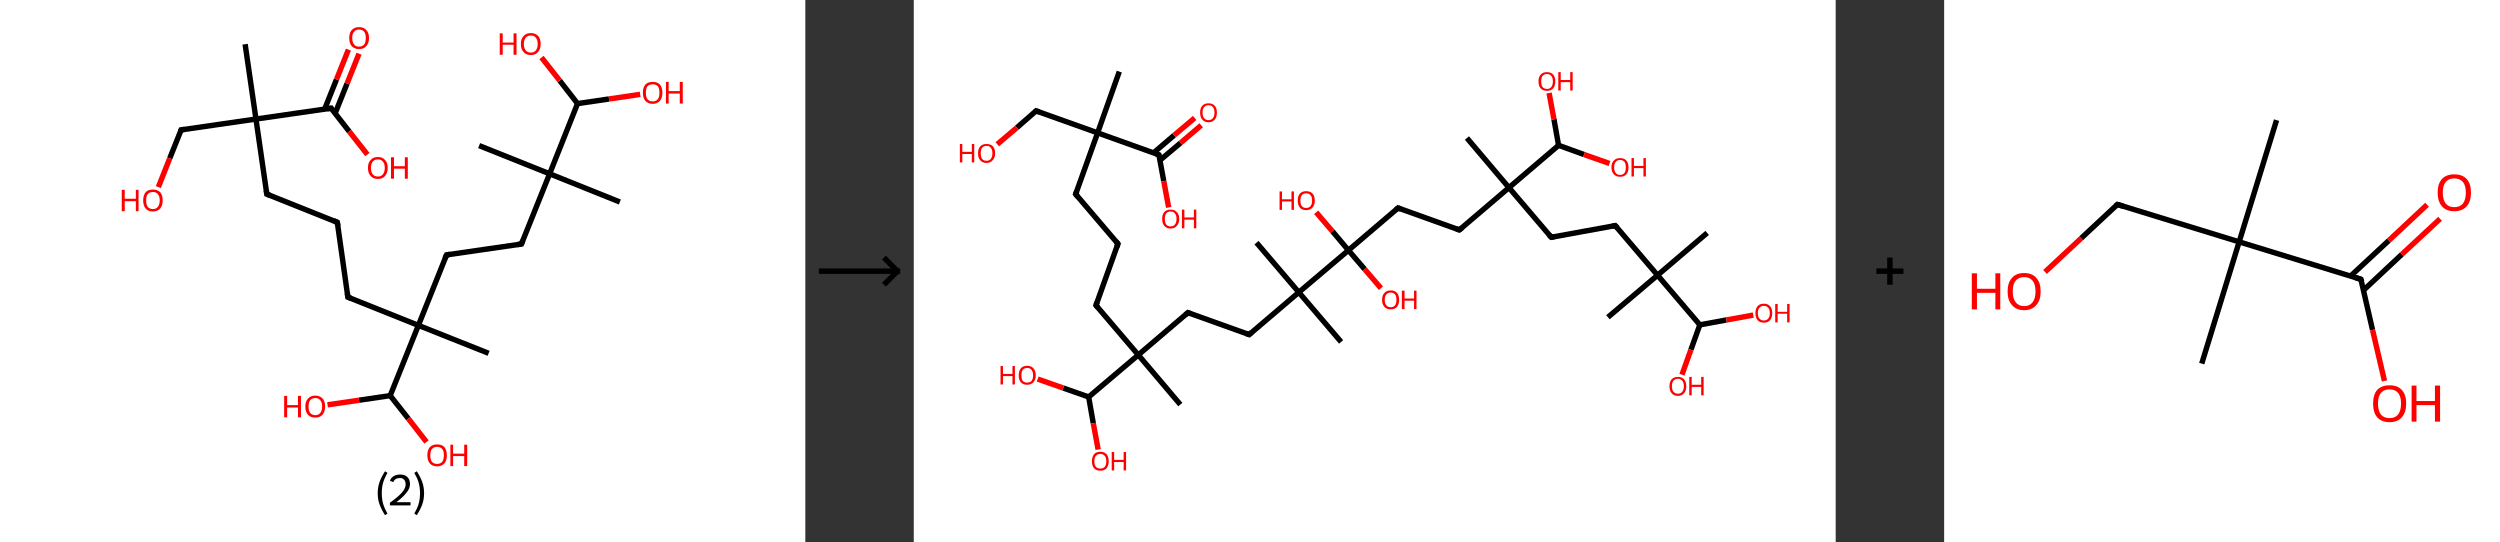 <?xml version='1.0' encoding='ASCII' standalone='yes'?>
<svg xmlns="http://www.w3.org/2000/svg" xmlns:xlink="http://www.w3.org/1999/xlink" version="1.1" width="922.0px" viewBox="0 0 922.0 200.0" height="200.0px">
  <rect x="0" y="0" width="922.0" height="200.0" fill="#333333" stroke="none"/>
  <g>
    <g transform="translate(0, 0) scale(1 1) "><!-- END OF HEADER -->
<rect style="opacity:1.0;fill:#FFFFFF;stroke:none" width="297.0" height="200.0" x="0.0" y="0.0"> </rect>
<path class="bond-0 atom-0 atom-1" d="M 90.4,16.3 L 94.4,43.9" style="fill:none;fill-rule:evenodd;stroke:#000000;stroke-width:2.0px;stroke-linecap:butt;stroke-linejoin:miter;stroke-opacity:1"/>
<path class="bond-1 atom-1 atom-2" d="M 94.4,43.9 L 66.8,47.9" style="fill:none;fill-rule:evenodd;stroke:#000000;stroke-width:2.0px;stroke-linecap:butt;stroke-linejoin:miter;stroke-opacity:1"/>
<path class="bond-2 atom-2 atom-3" d="M 66.8,47.9 L 62.6,58.4" style="fill:none;fill-rule:evenodd;stroke:#000000;stroke-width:2.0px;stroke-linecap:butt;stroke-linejoin:miter;stroke-opacity:1"/>
<path class="bond-2 atom-2 atom-3" d="M 62.6,58.4 L 58.4,69.0" style="fill:none;fill-rule:evenodd;stroke:#FF0000;stroke-width:2.0px;stroke-linecap:butt;stroke-linejoin:miter;stroke-opacity:1"/>
<path class="bond-3 atom-1 atom-4" d="M 94.4,43.9 L 98.4,71.6" style="fill:none;fill-rule:evenodd;stroke:#000000;stroke-width:2.0px;stroke-linecap:butt;stroke-linejoin:miter;stroke-opacity:1"/>
<path class="bond-4 atom-4 atom-5" d="M 98.4,71.6 L 124.4,82.0" style="fill:none;fill-rule:evenodd;stroke:#000000;stroke-width:2.0px;stroke-linecap:butt;stroke-linejoin:miter;stroke-opacity:1"/>
<path class="bond-5 atom-5 atom-6" d="M 124.4,82.0 L 128.3,109.6" style="fill:none;fill-rule:evenodd;stroke:#000000;stroke-width:2.0px;stroke-linecap:butt;stroke-linejoin:miter;stroke-opacity:1"/>
<path class="bond-6 atom-6 atom-7" d="M 128.3,109.6 L 154.3,120.0" style="fill:none;fill-rule:evenodd;stroke:#000000;stroke-width:2.0px;stroke-linecap:butt;stroke-linejoin:miter;stroke-opacity:1"/>
<path class="bond-7 atom-7 atom-8" d="M 154.3,120.0 L 180.2,130.3" style="fill:none;fill-rule:evenodd;stroke:#000000;stroke-width:2.0px;stroke-linecap:butt;stroke-linejoin:miter;stroke-opacity:1"/>
<path class="bond-8 atom-7 atom-9" d="M 154.3,120.0 L 164.7,94.0" style="fill:none;fill-rule:evenodd;stroke:#000000;stroke-width:2.0px;stroke-linecap:butt;stroke-linejoin:miter;stroke-opacity:1"/>
<path class="bond-9 atom-9 atom-10" d="M 164.7,94.0 L 192.3,90.0" style="fill:none;fill-rule:evenodd;stroke:#000000;stroke-width:2.0px;stroke-linecap:butt;stroke-linejoin:miter;stroke-opacity:1"/>
<path class="bond-10 atom-10 atom-11" d="M 192.3,90.0 L 202.7,64.1" style="fill:none;fill-rule:evenodd;stroke:#000000;stroke-width:2.0px;stroke-linecap:butt;stroke-linejoin:miter;stroke-opacity:1"/>
<path class="bond-11 atom-11 atom-12" d="M 202.7,64.1 L 176.7,53.7" style="fill:none;fill-rule:evenodd;stroke:#000000;stroke-width:2.0px;stroke-linecap:butt;stroke-linejoin:miter;stroke-opacity:1"/>
<path class="bond-12 atom-11 atom-13" d="M 202.7,64.1 L 228.6,74.5" style="fill:none;fill-rule:evenodd;stroke:#000000;stroke-width:2.0px;stroke-linecap:butt;stroke-linejoin:miter;stroke-opacity:1"/>
<path class="bond-13 atom-11 atom-14" d="M 202.7,64.1 L 213.0,38.2" style="fill:none;fill-rule:evenodd;stroke:#000000;stroke-width:2.0px;stroke-linecap:butt;stroke-linejoin:miter;stroke-opacity:1"/>
<path class="bond-14 atom-14 atom-15" d="M 213.0,38.2 L 206.4,29.7" style="fill:none;fill-rule:evenodd;stroke:#000000;stroke-width:2.0px;stroke-linecap:butt;stroke-linejoin:miter;stroke-opacity:1"/>
<path class="bond-14 atom-14 atom-15" d="M 206.4,29.7 L 199.7,21.2" style="fill:none;fill-rule:evenodd;stroke:#FF0000;stroke-width:2.0px;stroke-linecap:butt;stroke-linejoin:miter;stroke-opacity:1"/>
<path class="bond-15 atom-14 atom-16" d="M 213.0,38.2 L 224.6,36.5" style="fill:none;fill-rule:evenodd;stroke:#000000;stroke-width:2.0px;stroke-linecap:butt;stroke-linejoin:miter;stroke-opacity:1"/>
<path class="bond-15 atom-14 atom-16" d="M 224.6,36.5 L 236.1,34.8" style="fill:none;fill-rule:evenodd;stroke:#FF0000;stroke-width:2.0px;stroke-linecap:butt;stroke-linejoin:miter;stroke-opacity:1"/>
<path class="bond-16 atom-7 atom-17" d="M 154.3,120.0 L 143.9,145.9" style="fill:none;fill-rule:evenodd;stroke:#000000;stroke-width:2.0px;stroke-linecap:butt;stroke-linejoin:miter;stroke-opacity:1"/>
<path class="bond-17 atom-17 atom-18" d="M 143.9,145.9 L 150.6,154.4" style="fill:none;fill-rule:evenodd;stroke:#000000;stroke-width:2.0px;stroke-linecap:butt;stroke-linejoin:miter;stroke-opacity:1"/>
<path class="bond-17 atom-17 atom-18" d="M 150.6,154.4 L 157.3,163.0" style="fill:none;fill-rule:evenodd;stroke:#FF0000;stroke-width:2.0px;stroke-linecap:butt;stroke-linejoin:miter;stroke-opacity:1"/>
<path class="bond-18 atom-17 atom-19" d="M 143.9,145.9 L 132.4,147.6" style="fill:none;fill-rule:evenodd;stroke:#000000;stroke-width:2.0px;stroke-linecap:butt;stroke-linejoin:miter;stroke-opacity:1"/>
<path class="bond-18 atom-17 atom-19" d="M 132.4,147.6 L 120.8,149.3" style="fill:none;fill-rule:evenodd;stroke:#FF0000;stroke-width:2.0px;stroke-linecap:butt;stroke-linejoin:miter;stroke-opacity:1"/>
<path class="bond-19 atom-1 atom-20" d="M 94.4,43.9 L 122.1,39.9" style="fill:none;fill-rule:evenodd;stroke:#000000;stroke-width:2.0px;stroke-linecap:butt;stroke-linejoin:miter;stroke-opacity:1"/>
<path class="bond-20 atom-20 atom-21" d="M 123.6,41.8 L 128.0,30.8" style="fill:none;fill-rule:evenodd;stroke:#000000;stroke-width:2.0px;stroke-linecap:butt;stroke-linejoin:miter;stroke-opacity:1"/>
<path class="bond-20 atom-20 atom-21" d="M 128.0,30.8 L 132.4,19.8" style="fill:none;fill-rule:evenodd;stroke:#FF0000;stroke-width:2.0px;stroke-linecap:butt;stroke-linejoin:miter;stroke-opacity:1"/>
<path class="bond-20 atom-20 atom-21" d="M 119.7,40.3 L 124.1,29.3" style="fill:none;fill-rule:evenodd;stroke:#000000;stroke-width:2.0px;stroke-linecap:butt;stroke-linejoin:miter;stroke-opacity:1"/>
<path class="bond-20 atom-20 atom-21" d="M 124.1,29.3 L 128.5,18.3" style="fill:none;fill-rule:evenodd;stroke:#FF0000;stroke-width:2.0px;stroke-linecap:butt;stroke-linejoin:miter;stroke-opacity:1"/>
<path class="bond-21 atom-20 atom-22" d="M 122.1,39.9 L 128.8,48.5" style="fill:none;fill-rule:evenodd;stroke:#000000;stroke-width:2.0px;stroke-linecap:butt;stroke-linejoin:miter;stroke-opacity:1"/>
<path class="bond-21 atom-20 atom-22" d="M 128.8,48.5 L 135.5,57.0" style="fill:none;fill-rule:evenodd;stroke:#FF0000;stroke-width:2.0px;stroke-linecap:butt;stroke-linejoin:miter;stroke-opacity:1"/>
<path d="M 68.1,47.7 L 66.8,47.9 L 66.6,48.5" style="fill:none;stroke:#000000;stroke-width:2.0px;stroke-linecap:butt;stroke-linejoin:miter;stroke-opacity:1;"/>
<path d="M 98.2,70.2 L 98.4,71.6 L 99.7,72.1" style="fill:none;stroke:#000000;stroke-width:2.0px;stroke-linecap:butt;stroke-linejoin:miter;stroke-opacity:1;"/>
<path d="M 123.1,81.4 L 124.4,82.0 L 124.6,83.3" style="fill:none;stroke:#000000;stroke-width:2.0px;stroke-linecap:butt;stroke-linejoin:miter;stroke-opacity:1;"/>
<path d="M 128.1,108.2 L 128.3,109.6 L 129.6,110.1" style="fill:none;stroke:#000000;stroke-width:2.0px;stroke-linecap:butt;stroke-linejoin:miter;stroke-opacity:1;"/>
<path d="M 164.1,95.3 L 164.7,94.0 L 166.0,93.8" style="fill:none;stroke:#000000;stroke-width:2.0px;stroke-linecap:butt;stroke-linejoin:miter;stroke-opacity:1;"/>
<path d="M 190.9,90.2 L 192.3,90.0 L 192.8,88.7" style="fill:none;stroke:#000000;stroke-width:2.0px;stroke-linecap:butt;stroke-linejoin:miter;stroke-opacity:1;"/>
<path d="M 120.7,40.1 L 122.1,39.9 L 122.4,40.4" style="fill:none;stroke:#000000;stroke-width:2.0px;stroke-linecap:butt;stroke-linejoin:miter;stroke-opacity:1;"/>
<path class="atom-3" d="M 44.9 70.0 L 46.0 70.0 L 46.0 73.3 L 50.1 73.3 L 50.1 70.0 L 51.1 70.0 L 51.1 77.9 L 50.1 77.9 L 50.1 74.2 L 46.0 74.2 L 46.0 77.9 L 44.9 77.9 L 44.9 70.0 " fill="#FF0000"/>
<path class="atom-3" d="M 52.8 73.9 Q 52.8 72.0, 53.7 70.9 Q 54.6 69.9, 56.4 69.9 Q 58.1 69.9, 59.1 70.9 Q 60.0 72.0, 60.0 73.9 Q 60.0 75.8, 59.1 76.9 Q 58.1 78.0, 56.4 78.0 Q 54.6 78.0, 53.7 76.9 Q 52.8 75.8, 52.8 73.9 M 56.4 77.1 Q 57.6 77.1, 58.2 76.3 Q 58.9 75.5, 58.9 73.9 Q 58.9 72.3, 58.2 71.6 Q 57.6 70.8, 56.4 70.8 Q 55.2 70.8, 54.5 71.6 Q 53.9 72.3, 53.9 73.9 Q 53.9 75.5, 54.5 76.3 Q 55.2 77.1, 56.4 77.1 " fill="#FF0000"/>
<path class="atom-15" d="M 184.3 12.3 L 185.4 12.3 L 185.4 15.7 L 189.4 15.7 L 189.4 12.3 L 190.5 12.3 L 190.5 20.2 L 189.4 20.2 L 189.4 16.5 L 185.4 16.5 L 185.4 20.2 L 184.3 20.2 L 184.3 12.3 " fill="#FF0000"/>
<path class="atom-15" d="M 192.1 16.2 Q 192.1 14.3, 193.1 13.3 Q 194.0 12.2, 195.8 12.2 Q 197.5 12.2, 198.5 13.3 Q 199.4 14.3, 199.4 16.2 Q 199.4 18.1, 198.4 19.2 Q 197.5 20.3, 195.8 20.3 Q 194.0 20.3, 193.1 19.2 Q 192.1 18.2, 192.1 16.2 M 195.8 19.4 Q 197.0 19.4, 197.6 18.6 Q 198.3 17.8, 198.3 16.2 Q 198.3 14.7, 197.6 13.9 Q 197.0 13.1, 195.8 13.1 Q 194.6 13.1, 193.9 13.9 Q 193.2 14.7, 193.2 16.2 Q 193.2 17.8, 193.9 18.6 Q 194.6 19.4, 195.8 19.4 " fill="#FF0000"/>
<path class="atom-16" d="M 237.1 34.2 Q 237.1 32.3, 238.0 31.2 Q 238.9 30.2, 240.7 30.2 Q 242.5 30.2, 243.4 31.2 Q 244.3 32.3, 244.3 34.2 Q 244.3 36.1, 243.4 37.2 Q 242.4 38.3, 240.7 38.3 Q 239.0 38.3, 238.0 37.2 Q 237.1 36.1, 237.1 34.2 M 240.7 37.4 Q 241.9 37.4, 242.6 36.6 Q 243.2 35.8, 243.2 34.2 Q 243.2 32.6, 242.6 31.8 Q 241.9 31.1, 240.7 31.1 Q 239.5 31.1, 238.8 31.8 Q 238.2 32.6, 238.2 34.2 Q 238.2 35.8, 238.8 36.6 Q 239.5 37.4, 240.7 37.4 " fill="#FF0000"/>
<path class="atom-16" d="M 245.6 30.2 L 246.6 30.2 L 246.6 33.6 L 250.7 33.6 L 250.7 30.2 L 251.8 30.2 L 251.8 38.2 L 250.7 38.2 L 250.7 34.5 L 246.6 34.5 L 246.6 38.2 L 245.6 38.2 L 245.6 30.2 " fill="#FF0000"/>
<path class="atom-18" d="M 157.6 167.9 Q 157.6 166.0, 158.5 164.9 Q 159.5 163.9, 161.2 163.9 Q 163.0 163.9, 163.9 164.9 Q 164.8 166.0, 164.8 167.9 Q 164.8 169.8, 163.9 170.9 Q 162.9 172.0, 161.2 172.0 Q 159.5 172.0, 158.5 170.9 Q 157.6 169.8, 157.6 167.9 M 161.2 171.1 Q 162.4 171.1, 163.1 170.3 Q 163.7 169.5, 163.7 167.9 Q 163.7 166.3, 163.1 165.6 Q 162.4 164.8, 161.2 164.8 Q 160.0 164.8, 159.3 165.6 Q 158.7 166.3, 158.7 167.9 Q 158.7 169.5, 159.3 170.3 Q 160.0 171.1, 161.2 171.1 " fill="#FF0000"/>
<path class="atom-18" d="M 166.1 164.0 L 167.1 164.0 L 167.1 167.3 L 171.2 167.3 L 171.2 164.0 L 172.3 164.0 L 172.3 171.9 L 171.2 171.9 L 171.2 168.2 L 167.1 168.2 L 167.1 171.9 L 166.1 171.9 L 166.1 164.0 " fill="#FF0000"/>
<path class="atom-19" d="M 104.8 146.0 L 105.9 146.0 L 105.9 149.4 L 109.9 149.4 L 109.9 146.0 L 111.0 146.0 L 111.0 153.9 L 109.9 153.9 L 109.9 150.3 L 105.9 150.3 L 105.9 153.9 L 104.8 153.9 L 104.8 146.0 " fill="#FF0000"/>
<path class="atom-19" d="M 112.6 149.9 Q 112.6 148.0, 113.6 147.0 Q 114.5 145.9, 116.3 145.9 Q 118.0 145.9, 119.0 147.0 Q 119.9 148.0, 119.9 149.9 Q 119.9 151.9, 118.9 153.0 Q 118.0 154.0, 116.3 154.0 Q 114.5 154.0, 113.6 153.0 Q 112.6 151.9, 112.6 149.9 M 116.3 153.1 Q 117.5 153.1, 118.1 152.3 Q 118.8 151.5, 118.8 149.9 Q 118.8 148.4, 118.1 147.6 Q 117.5 146.8, 116.3 146.8 Q 115.1 146.8, 114.4 147.6 Q 113.8 148.4, 113.8 149.9 Q 113.8 151.5, 114.4 152.3 Q 115.1 153.1, 116.3 153.1 " fill="#FF0000"/>
<path class="atom-21" d="M 128.8 14.0 Q 128.8 12.1, 129.7 11.1 Q 130.7 10.0, 132.4 10.0 Q 134.2 10.0, 135.1 11.1 Q 136.1 12.1, 136.1 14.0 Q 136.1 15.9, 135.1 17.0 Q 134.2 18.1, 132.4 18.1 Q 130.7 18.1, 129.7 17.0 Q 128.8 16.0, 128.8 14.0 M 132.4 17.2 Q 133.6 17.2, 134.3 16.4 Q 134.9 15.6, 134.9 14.0 Q 134.9 12.5, 134.3 11.7 Q 133.6 10.9, 132.4 10.9 Q 131.2 10.9, 130.6 11.7 Q 129.9 12.5, 129.9 14.0 Q 129.9 15.6, 130.6 16.4 Q 131.2 17.2, 132.4 17.2 " fill="#FF0000"/>
<path class="atom-22" d="M 135.7 61.9 Q 135.7 60.0, 136.7 59.0 Q 137.6 57.9, 139.4 57.9 Q 141.1 57.9, 142.0 59.0 Q 143.0 60.0, 143.0 61.9 Q 143.0 63.8, 142.0 64.9 Q 141.1 66.0, 139.4 66.0 Q 137.6 66.0, 136.7 64.9 Q 135.7 63.9, 135.7 61.9 M 139.4 65.1 Q 140.6 65.1, 141.2 64.3 Q 141.9 63.5, 141.9 61.9 Q 141.9 60.4, 141.2 59.6 Q 140.6 58.8, 139.4 58.8 Q 138.1 58.8, 137.5 59.6 Q 136.8 60.4, 136.8 61.9 Q 136.8 63.5, 137.5 64.3 Q 138.1 65.1, 139.4 65.1 " fill="#FF0000"/>
<path class="atom-22" d="M 144.2 58.0 L 145.3 58.0 L 145.3 61.3 L 149.3 61.3 L 149.3 58.0 L 150.4 58.0 L 150.4 65.9 L 149.3 65.9 L 149.3 62.2 L 145.3 62.2 L 145.3 65.9 L 144.2 65.9 L 144.2 58.0 " fill="#FF0000"/>
<path class="legend" d="M 139.3 181.9 Q 139.3 179.6, 140.0 177.7 Q 140.7 175.8, 142.0 173.8 L 142.9 174.4 Q 141.8 176.3, 141.3 178.0 Q 140.8 179.7, 140.8 181.9 Q 140.8 184.0, 141.3 185.8 Q 141.8 187.5, 142.9 189.4 L 142.0 190.0 Q 140.7 188.0, 140.0 186.1 Q 139.3 184.2, 139.3 181.9 " fill="#000000"/>
<path class="legend" d="M 143.8 177.3 Q 144.2 176.2, 145.2 175.6 Q 146.2 175.0, 147.6 175.0 Q 149.3 175.0, 150.2 175.9 Q 151.2 176.8, 151.2 178.5 Q 151.2 180.2, 149.9 181.7 Q 148.7 183.3, 146.2 185.2 L 151.4 185.2 L 151.4 186.4 L 143.8 186.4 L 143.8 185.4 Q 145.9 183.9, 147.1 182.8 Q 148.4 181.6, 149.0 180.6 Q 149.6 179.6, 149.6 178.6 Q 149.6 177.5, 149.0 176.9 Q 148.5 176.3, 147.6 176.3 Q 146.6 176.3, 146.0 176.6 Q 145.4 177.0, 145.0 177.8 L 143.8 177.3 " fill="#000000"/>
<path class="legend" d="M 156.4 181.9 Q 156.4 184.2, 155.7 186.1 Q 155.0 188.0, 153.7 190.0 L 152.8 189.4 Q 153.9 187.5, 154.4 185.8 Q 154.9 184.0, 154.9 181.9 Q 154.9 179.7, 154.4 178.0 Q 153.9 176.3, 152.8 174.4 L 153.7 173.8 Q 155.0 175.8, 155.7 177.7 Q 156.4 179.6, 156.4 181.9 " fill="#000000"/>
</g>
    <g transform="translate(297.0, 0) scale(1 1) "><line x1="5" y1="100" x2="35" y2="100" style="stroke:rgb(0,0,0);stroke-width:2"/>
  <line x1="34" y1="100" x2="29" y2="95" style="stroke:rgb(0,0,0);stroke-width:2"/>
  <line x1="34" y1="100" x2="29" y2="105" style="stroke:rgb(0,0,0);stroke-width:2"/>
</g>
    <g transform="translate(337.0, 0) scale(1 1) "><!-- END OF HEADER -->
<rect style="opacity:1.0;fill:#FFFFFF;stroke:none" width="340.0" height="200.0" x="0.0" y="0.0"> </rect>
<path class="bond-0 atom-0 atom-1" d="M 75.8,26.4 L 67.8,49.0" style="fill:none;fill-rule:evenodd;stroke:#000000;stroke-width:2.0px;stroke-linecap:butt;stroke-linejoin:miter;stroke-opacity:1"/>
<path class="bond-1 atom-1 atom-2" d="M 67.8,49.0 L 45.1,40.9" style="fill:none;fill-rule:evenodd;stroke:#000000;stroke-width:2.0px;stroke-linecap:butt;stroke-linejoin:miter;stroke-opacity:1"/>
<path class="bond-2 atom-2 atom-3" d="M 45.1,40.9 L 38.0,47.1" style="fill:none;fill-rule:evenodd;stroke:#000000;stroke-width:2.0px;stroke-linecap:butt;stroke-linejoin:miter;stroke-opacity:1"/>
<path class="bond-2 atom-2 atom-3" d="M 38.0,47.1 L 30.8,53.2" style="fill:none;fill-rule:evenodd;stroke:#FF0000;stroke-width:2.0px;stroke-linecap:butt;stroke-linejoin:miter;stroke-opacity:1"/>
<path class="bond-3 atom-1 atom-4" d="M 67.8,49.0 L 59.7,71.6" style="fill:none;fill-rule:evenodd;stroke:#000000;stroke-width:2.0px;stroke-linecap:butt;stroke-linejoin:miter;stroke-opacity:1"/>
<path class="bond-4 atom-4 atom-5" d="M 59.7,71.6 L 75.3,89.9" style="fill:none;fill-rule:evenodd;stroke:#000000;stroke-width:2.0px;stroke-linecap:butt;stroke-linejoin:miter;stroke-opacity:1"/>
<path class="bond-5 atom-5 atom-6" d="M 75.3,89.9 L 67.2,112.6" style="fill:none;fill-rule:evenodd;stroke:#000000;stroke-width:2.0px;stroke-linecap:butt;stroke-linejoin:miter;stroke-opacity:1"/>
<path class="bond-6 atom-6 atom-7" d="M 67.2,112.6 L 82.8,130.9" style="fill:none;fill-rule:evenodd;stroke:#000000;stroke-width:2.0px;stroke-linecap:butt;stroke-linejoin:miter;stroke-opacity:1"/>
<path class="bond-7 atom-7 atom-8" d="M 82.8,130.9 L 98.3,149.2" style="fill:none;fill-rule:evenodd;stroke:#000000;stroke-width:2.0px;stroke-linecap:butt;stroke-linejoin:miter;stroke-opacity:1"/>
<path class="bond-8 atom-7 atom-9" d="M 82.8,130.9 L 101.1,115.3" style="fill:none;fill-rule:evenodd;stroke:#000000;stroke-width:2.0px;stroke-linecap:butt;stroke-linejoin:miter;stroke-opacity:1"/>
<path class="bond-9 atom-9 atom-10" d="M 101.1,115.3 L 123.7,123.4" style="fill:none;fill-rule:evenodd;stroke:#000000;stroke-width:2.0px;stroke-linecap:butt;stroke-linejoin:miter;stroke-opacity:1"/>
<path class="bond-10 atom-10 atom-11" d="M 123.7,123.4 L 142.0,107.8" style="fill:none;fill-rule:evenodd;stroke:#000000;stroke-width:2.0px;stroke-linecap:butt;stroke-linejoin:miter;stroke-opacity:1"/>
<path class="bond-11 atom-11 atom-12" d="M 142.0,107.8 L 126.4,89.5" style="fill:none;fill-rule:evenodd;stroke:#000000;stroke-width:2.0px;stroke-linecap:butt;stroke-linejoin:miter;stroke-opacity:1"/>
<path class="bond-12 atom-11 atom-13" d="M 142.0,107.8 L 157.6,126.1" style="fill:none;fill-rule:evenodd;stroke:#000000;stroke-width:2.0px;stroke-linecap:butt;stroke-linejoin:miter;stroke-opacity:1"/>
<path class="bond-13 atom-11 atom-14" d="M 142.0,107.8 L 160.3,92.3" style="fill:none;fill-rule:evenodd;stroke:#000000;stroke-width:2.0px;stroke-linecap:butt;stroke-linejoin:miter;stroke-opacity:1"/>
<path class="bond-14 atom-14 atom-15" d="M 160.3,92.3 L 166.3,99.3" style="fill:none;fill-rule:evenodd;stroke:#000000;stroke-width:2.0px;stroke-linecap:butt;stroke-linejoin:miter;stroke-opacity:1"/>
<path class="bond-14 atom-14 atom-15" d="M 166.3,99.3 L 172.3,106.3" style="fill:none;fill-rule:evenodd;stroke:#FF0000;stroke-width:2.0px;stroke-linecap:butt;stroke-linejoin:miter;stroke-opacity:1"/>
<path class="bond-15 atom-14 atom-16" d="M 160.3,92.3 L 154.4,85.3" style="fill:none;fill-rule:evenodd;stroke:#000000;stroke-width:2.0px;stroke-linecap:butt;stroke-linejoin:miter;stroke-opacity:1"/>
<path class="bond-15 atom-14 atom-16" d="M 154.4,85.3 L 148.4,78.3" style="fill:none;fill-rule:evenodd;stroke:#FF0000;stroke-width:2.0px;stroke-linecap:butt;stroke-linejoin:miter;stroke-opacity:1"/>
<path class="bond-16 atom-14 atom-17" d="M 160.3,92.3 L 178.6,76.7" style="fill:none;fill-rule:evenodd;stroke:#000000;stroke-width:2.0px;stroke-linecap:butt;stroke-linejoin:miter;stroke-opacity:1"/>
<path class="bond-17 atom-17 atom-18" d="M 178.6,76.7 L 201.2,84.8" style="fill:none;fill-rule:evenodd;stroke:#000000;stroke-width:2.0px;stroke-linecap:butt;stroke-linejoin:miter;stroke-opacity:1"/>
<path class="bond-18 atom-18 atom-19" d="M 201.2,84.8 L 219.5,69.2" style="fill:none;fill-rule:evenodd;stroke:#000000;stroke-width:2.0px;stroke-linecap:butt;stroke-linejoin:miter;stroke-opacity:1"/>
<path class="bond-19 atom-19 atom-20" d="M 219.5,69.2 L 204.0,50.9" style="fill:none;fill-rule:evenodd;stroke:#000000;stroke-width:2.0px;stroke-linecap:butt;stroke-linejoin:miter;stroke-opacity:1"/>
<path class="bond-20 atom-19 atom-21" d="M 219.5,69.2 L 235.1,87.5" style="fill:none;fill-rule:evenodd;stroke:#000000;stroke-width:2.0px;stroke-linecap:butt;stroke-linejoin:miter;stroke-opacity:1"/>
<path class="bond-21 atom-21 atom-22" d="M 235.1,87.5 L 258.7,83.2" style="fill:none;fill-rule:evenodd;stroke:#000000;stroke-width:2.0px;stroke-linecap:butt;stroke-linejoin:miter;stroke-opacity:1"/>
<path class="bond-22 atom-22 atom-23" d="M 258.7,83.2 L 274.3,101.5" style="fill:none;fill-rule:evenodd;stroke:#000000;stroke-width:2.0px;stroke-linecap:butt;stroke-linejoin:miter;stroke-opacity:1"/>
<path class="bond-23 atom-23 atom-24" d="M 274.3,101.5 L 256.0,117.0" style="fill:none;fill-rule:evenodd;stroke:#000000;stroke-width:2.0px;stroke-linecap:butt;stroke-linejoin:miter;stroke-opacity:1"/>
<path class="bond-24 atom-23 atom-25" d="M 274.3,101.5 L 292.6,85.9" style="fill:none;fill-rule:evenodd;stroke:#000000;stroke-width:2.0px;stroke-linecap:butt;stroke-linejoin:miter;stroke-opacity:1"/>
<path class="bond-25 atom-23 atom-26" d="M 274.3,101.5 L 289.9,119.8" style="fill:none;fill-rule:evenodd;stroke:#000000;stroke-width:2.0px;stroke-linecap:butt;stroke-linejoin:miter;stroke-opacity:1"/>
<path class="bond-26 atom-26 atom-27" d="M 289.9,119.8 L 286.6,129.0" style="fill:none;fill-rule:evenodd;stroke:#000000;stroke-width:2.0px;stroke-linecap:butt;stroke-linejoin:miter;stroke-opacity:1"/>
<path class="bond-26 atom-26 atom-27" d="M 286.6,129.0 L 283.3,138.2" style="fill:none;fill-rule:evenodd;stroke:#FF0000;stroke-width:2.0px;stroke-linecap:butt;stroke-linejoin:miter;stroke-opacity:1"/>
<path class="bond-27 atom-26 atom-28" d="M 289.9,119.8 L 299.7,118.0" style="fill:none;fill-rule:evenodd;stroke:#000000;stroke-width:2.0px;stroke-linecap:butt;stroke-linejoin:miter;stroke-opacity:1"/>
<path class="bond-27 atom-26 atom-28" d="M 299.7,118.0 L 309.6,116.2" style="fill:none;fill-rule:evenodd;stroke:#FF0000;stroke-width:2.0px;stroke-linecap:butt;stroke-linejoin:miter;stroke-opacity:1"/>
<path class="bond-28 atom-19 atom-29" d="M 219.5,69.2 L 237.8,53.6" style="fill:none;fill-rule:evenodd;stroke:#000000;stroke-width:2.0px;stroke-linecap:butt;stroke-linejoin:miter;stroke-opacity:1"/>
<path class="bond-29 atom-29 atom-30" d="M 237.8,53.6 L 236.1,44.0" style="fill:none;fill-rule:evenodd;stroke:#000000;stroke-width:2.0px;stroke-linecap:butt;stroke-linejoin:miter;stroke-opacity:1"/>
<path class="bond-29 atom-29 atom-30" d="M 236.1,44.0 L 234.3,34.3" style="fill:none;fill-rule:evenodd;stroke:#FF0000;stroke-width:2.0px;stroke-linecap:butt;stroke-linejoin:miter;stroke-opacity:1"/>
<path class="bond-30 atom-29 atom-31" d="M 237.8,53.6 L 247.2,57.0" style="fill:none;fill-rule:evenodd;stroke:#000000;stroke-width:2.0px;stroke-linecap:butt;stroke-linejoin:miter;stroke-opacity:1"/>
<path class="bond-30 atom-29 atom-31" d="M 247.2,57.0 L 256.6,60.3" style="fill:none;fill-rule:evenodd;stroke:#FF0000;stroke-width:2.0px;stroke-linecap:butt;stroke-linejoin:miter;stroke-opacity:1"/>
<path class="bond-31 atom-7 atom-32" d="M 82.8,130.9 L 64.5,146.4" style="fill:none;fill-rule:evenodd;stroke:#000000;stroke-width:2.0px;stroke-linecap:butt;stroke-linejoin:miter;stroke-opacity:1"/>
<path class="bond-32 atom-32 atom-33" d="M 64.5,146.4 L 66.2,156.1" style="fill:none;fill-rule:evenodd;stroke:#000000;stroke-width:2.0px;stroke-linecap:butt;stroke-linejoin:miter;stroke-opacity:1"/>
<path class="bond-32 atom-32 atom-33" d="M 66.2,156.1 L 68.0,165.8" style="fill:none;fill-rule:evenodd;stroke:#FF0000;stroke-width:2.0px;stroke-linecap:butt;stroke-linejoin:miter;stroke-opacity:1"/>
<path class="bond-33 atom-32 atom-34" d="M 64.5,146.4 L 55.1,143.1" style="fill:none;fill-rule:evenodd;stroke:#000000;stroke-width:2.0px;stroke-linecap:butt;stroke-linejoin:miter;stroke-opacity:1"/>
<path class="bond-33 atom-32 atom-34" d="M 55.1,143.1 L 45.7,139.8" style="fill:none;fill-rule:evenodd;stroke:#FF0000;stroke-width:2.0px;stroke-linecap:butt;stroke-linejoin:miter;stroke-opacity:1"/>
<path class="bond-34 atom-1 atom-35" d="M 67.8,49.0 L 90.4,57.1" style="fill:none;fill-rule:evenodd;stroke:#000000;stroke-width:2.0px;stroke-linecap:butt;stroke-linejoin:miter;stroke-opacity:1"/>
<path class="bond-35 atom-35 atom-36" d="M 90.8,59.1 L 98.4,52.7" style="fill:none;fill-rule:evenodd;stroke:#000000;stroke-width:2.0px;stroke-linecap:butt;stroke-linejoin:miter;stroke-opacity:1"/>
<path class="bond-35 atom-35 atom-36" d="M 98.4,52.7 L 106.0,46.2" style="fill:none;fill-rule:evenodd;stroke:#FF0000;stroke-width:2.0px;stroke-linecap:butt;stroke-linejoin:miter;stroke-opacity:1"/>
<path class="bond-35 atom-35 atom-36" d="M 88.4,56.4 L 96.0,49.9" style="fill:none;fill-rule:evenodd;stroke:#000000;stroke-width:2.0px;stroke-linecap:butt;stroke-linejoin:miter;stroke-opacity:1"/>
<path class="bond-35 atom-35 atom-36" d="M 96.0,49.9 L 103.6,43.5" style="fill:none;fill-rule:evenodd;stroke:#FF0000;stroke-width:2.0px;stroke-linecap:butt;stroke-linejoin:miter;stroke-opacity:1"/>
<path class="bond-36 atom-35 atom-37" d="M 90.4,57.1 L 92.2,66.8" style="fill:none;fill-rule:evenodd;stroke:#000000;stroke-width:2.0px;stroke-linecap:butt;stroke-linejoin:miter;stroke-opacity:1"/>
<path class="bond-36 atom-35 atom-37" d="M 92.2,66.8 L 94.0,76.5" style="fill:none;fill-rule:evenodd;stroke:#FF0000;stroke-width:2.0px;stroke-linecap:butt;stroke-linejoin:miter;stroke-opacity:1"/>
<path d="M 46.3,41.3 L 45.1,40.9 L 44.8,41.2" style="fill:none;stroke:#000000;stroke-width:2.0px;stroke-linecap:butt;stroke-linejoin:miter;stroke-opacity:1;"/>
<path d="M 60.1,70.5 L 59.7,71.6 L 60.5,72.6" style="fill:none;stroke:#000000;stroke-width:2.0px;stroke-linecap:butt;stroke-linejoin:miter;stroke-opacity:1;"/>
<path d="M 74.5,89.0 L 75.3,89.9 L 74.9,91.1" style="fill:none;stroke:#000000;stroke-width:2.0px;stroke-linecap:butt;stroke-linejoin:miter;stroke-opacity:1;"/>
<path d="M 67.6,111.4 L 67.2,112.6 L 68.0,113.5" style="fill:none;stroke:#000000;stroke-width:2.0px;stroke-linecap:butt;stroke-linejoin:miter;stroke-opacity:1;"/>
<path d="M 100.2,116.1 L 101.1,115.3 L 102.2,115.7" style="fill:none;stroke:#000000;stroke-width:2.0px;stroke-linecap:butt;stroke-linejoin:miter;stroke-opacity:1;"/>
<path d="M 122.6,123.0 L 123.7,123.4 L 124.6,122.6" style="fill:none;stroke:#000000;stroke-width:2.0px;stroke-linecap:butt;stroke-linejoin:miter;stroke-opacity:1;"/>
<path d="M 177.7,77.5 L 178.6,76.7 L 179.7,77.1" style="fill:none;stroke:#000000;stroke-width:2.0px;stroke-linecap:butt;stroke-linejoin:miter;stroke-opacity:1;"/>
<path d="M 200.1,84.4 L 201.2,84.8 L 202.2,84.0" style="fill:none;stroke:#000000;stroke-width:2.0px;stroke-linecap:butt;stroke-linejoin:miter;stroke-opacity:1;"/>
<path d="M 234.3,86.6 L 235.1,87.5 L 236.3,87.3" style="fill:none;stroke:#000000;stroke-width:2.0px;stroke-linecap:butt;stroke-linejoin:miter;stroke-opacity:1;"/>
<path d="M 257.6,83.4 L 258.7,83.2 L 259.5,84.1" style="fill:none;stroke:#000000;stroke-width:2.0px;stroke-linecap:butt;stroke-linejoin:miter;stroke-opacity:1;"/>
<path d="M 89.3,56.7 L 90.4,57.1 L 90.5,57.6" style="fill:none;stroke:#000000;stroke-width:2.0px;stroke-linecap:butt;stroke-linejoin:miter;stroke-opacity:1;"/>
<path class="atom-3" d="M 17.0 53.1 L 17.9 53.1 L 17.9 56.0 L 21.4 56.0 L 21.4 53.1 L 22.3 53.1 L 22.3 59.9 L 21.4 59.9 L 21.4 56.8 L 17.9 56.8 L 17.9 59.9 L 17.0 59.9 L 17.0 53.1 " fill="#FF0000"/>
<path class="atom-3" d="M 23.7 56.5 Q 23.7 54.9, 24.5 54.0 Q 25.3 53.1, 26.8 53.1 Q 28.4 53.1, 29.2 54.0 Q 30.0 54.9, 30.0 56.5 Q 30.0 58.2, 29.1 59.1 Q 28.3 60.1, 26.8 60.1 Q 25.3 60.1, 24.5 59.1 Q 23.7 58.2, 23.7 56.5 M 26.8 59.3 Q 27.9 59.3, 28.4 58.6 Q 29.0 57.9, 29.0 56.5 Q 29.0 55.2, 28.4 54.5 Q 27.9 53.8, 26.8 53.8 Q 25.8 53.8, 25.2 54.5 Q 24.7 55.2, 24.7 56.5 Q 24.7 57.9, 25.2 58.6 Q 25.8 59.3, 26.8 59.3 " fill="#FF0000"/>
<path class="atom-15" d="M 172.7 110.6 Q 172.7 108.9, 173.6 108.0 Q 174.4 107.1, 175.9 107.1 Q 177.4 107.1, 178.2 108.0 Q 179.0 108.9, 179.0 110.6 Q 179.0 112.2, 178.2 113.2 Q 177.4 114.1, 175.9 114.1 Q 174.4 114.1, 173.6 113.2 Q 172.7 112.2, 172.7 110.6 M 175.9 113.3 Q 176.9 113.3, 177.5 112.6 Q 178.0 111.9, 178.0 110.6 Q 178.0 109.2, 177.5 108.6 Q 176.9 107.9, 175.9 107.9 Q 174.8 107.9, 174.3 108.6 Q 173.7 109.2, 173.7 110.6 Q 173.7 112.0, 174.3 112.6 Q 174.8 113.3, 175.9 113.3 " fill="#FF0000"/>
<path class="atom-15" d="M 180.0 107.2 L 181.0 107.2 L 181.0 110.1 L 184.5 110.1 L 184.5 107.2 L 185.4 107.2 L 185.4 114.0 L 184.5 114.0 L 184.5 110.9 L 181.0 110.9 L 181.0 114.0 L 180.0 114.0 L 180.0 107.2 " fill="#FF0000"/>
<path class="atom-16" d="M 134.9 70.6 L 135.8 70.6 L 135.8 73.5 L 139.3 73.5 L 139.3 70.6 L 140.2 70.6 L 140.2 77.4 L 139.3 77.4 L 139.3 74.3 L 135.8 74.3 L 135.8 77.4 L 134.9 77.4 L 134.9 70.6 " fill="#FF0000"/>
<path class="atom-16" d="M 141.6 74.0 Q 141.6 72.3, 142.4 71.4 Q 143.2 70.5, 144.7 70.5 Q 146.2 70.5, 147.1 71.4 Q 147.9 72.3, 147.9 74.0 Q 147.9 75.6, 147.0 76.6 Q 146.2 77.5, 144.7 77.5 Q 143.2 77.5, 142.4 76.6 Q 141.6 75.6, 141.6 74.0 M 144.7 76.7 Q 145.8 76.7, 146.3 76.0 Q 146.9 75.3, 146.9 74.0 Q 146.9 72.6, 146.3 72.0 Q 145.8 71.3, 144.7 71.3 Q 143.7 71.3, 143.1 72.0 Q 142.6 72.6, 142.6 74.0 Q 142.6 75.3, 143.1 76.0 Q 143.7 76.7, 144.7 76.7 " fill="#FF0000"/>
<path class="atom-27" d="M 278.7 142.4 Q 278.7 140.8, 279.5 139.9 Q 280.3 139.0, 281.8 139.0 Q 283.3 139.0, 284.1 139.9 Q 284.9 140.8, 284.9 142.4 Q 284.9 144.1, 284.1 145.0 Q 283.3 146.0, 281.8 146.0 Q 280.3 146.0, 279.5 145.0 Q 278.7 144.1, 278.7 142.4 M 281.8 145.2 Q 282.8 145.2, 283.4 144.5 Q 284.0 143.8, 284.0 142.4 Q 284.0 141.1, 283.4 140.4 Q 282.8 139.7, 281.8 139.7 Q 280.8 139.7, 280.2 140.4 Q 279.6 141.1, 279.6 142.4 Q 279.6 143.8, 280.2 144.5 Q 280.8 145.2, 281.8 145.2 " fill="#FF0000"/>
<path class="atom-27" d="M 286.0 139.0 L 286.9 139.0 L 286.9 141.9 L 290.4 141.9 L 290.4 139.0 L 291.3 139.0 L 291.3 145.8 L 290.4 145.8 L 290.4 142.7 L 286.9 142.7 L 286.9 145.8 L 286.0 145.8 L 286.0 139.0 " fill="#FF0000"/>
<path class="atom-28" d="M 310.4 115.5 Q 310.4 113.8, 311.2 112.9 Q 312.0 112.0, 313.5 112.0 Q 315.0 112.0, 315.8 112.9 Q 316.6 113.8, 316.6 115.5 Q 316.6 117.1, 315.8 118.1 Q 315.0 119.0, 313.5 119.0 Q 312.0 119.0, 311.2 118.1 Q 310.4 117.1, 310.4 115.5 M 313.5 118.2 Q 314.5 118.2, 315.1 117.5 Q 315.7 116.8, 315.7 115.5 Q 315.7 114.1, 315.1 113.5 Q 314.5 112.8, 313.5 112.8 Q 312.5 112.8, 311.9 113.5 Q 311.3 114.1, 311.3 115.5 Q 311.3 116.8, 311.9 117.5 Q 312.5 118.2, 313.5 118.2 " fill="#FF0000"/>
<path class="atom-28" d="M 317.7 112.1 L 318.6 112.1 L 318.6 115.0 L 322.1 115.0 L 322.1 112.1 L 323.0 112.1 L 323.0 118.9 L 322.1 118.9 L 322.1 115.7 L 318.6 115.7 L 318.6 118.9 L 317.7 118.9 L 317.7 112.1 " fill="#FF0000"/>
<path class="atom-30" d="M 230.4 30.0 Q 230.4 28.4, 231.2 27.5 Q 232.0 26.6, 233.5 26.6 Q 235.0 26.6, 235.8 27.5 Q 236.6 28.4, 236.6 30.0 Q 236.6 31.7, 235.8 32.6 Q 235.0 33.5, 233.5 33.5 Q 232.0 33.5, 231.2 32.6 Q 230.4 31.7, 230.4 30.0 M 233.5 32.8 Q 234.6 32.8, 235.1 32.1 Q 235.7 31.4, 235.7 30.0 Q 235.7 28.7, 235.1 28.0 Q 234.6 27.3, 233.5 27.3 Q 232.5 27.3, 231.9 28.0 Q 231.4 28.7, 231.4 30.0 Q 231.4 31.4, 231.9 32.1 Q 232.5 32.8, 233.5 32.8 " fill="#FF0000"/>
<path class="atom-30" d="M 237.7 26.6 L 238.6 26.6 L 238.6 29.5 L 242.1 29.5 L 242.1 26.6 L 243.0 26.6 L 243.0 33.4 L 242.1 33.4 L 242.1 30.3 L 238.6 30.3 L 238.6 33.4 L 237.7 33.4 L 237.7 26.6 " fill="#FF0000"/>
<path class="atom-31" d="M 257.3 61.7 Q 257.3 60.1, 258.2 59.2 Q 259.0 58.3, 260.5 58.3 Q 262.0 58.3, 262.8 59.2 Q 263.6 60.1, 263.6 61.7 Q 263.6 63.4, 262.8 64.3 Q 262.0 65.2, 260.5 65.2 Q 259.0 65.2, 258.2 64.3 Q 257.3 63.4, 257.3 61.7 M 260.5 64.5 Q 261.5 64.5, 262.1 63.8 Q 262.6 63.1, 262.6 61.7 Q 262.6 60.4, 262.1 59.7 Q 261.5 59.0, 260.5 59.0 Q 259.4 59.0, 258.9 59.7 Q 258.3 60.4, 258.3 61.7 Q 258.3 63.1, 258.9 63.8 Q 259.4 64.5, 260.5 64.5 " fill="#FF0000"/>
<path class="atom-31" d="M 264.7 58.3 L 265.6 58.3 L 265.6 61.2 L 269.1 61.2 L 269.1 58.3 L 270.0 58.3 L 270.0 65.1 L 269.1 65.1 L 269.1 62.0 L 265.6 62.0 L 265.6 65.1 L 264.7 65.1 L 264.7 58.3 " fill="#FF0000"/>
<path class="atom-33" d="M 65.7 170.1 Q 65.7 168.5, 66.5 167.5 Q 67.3 166.6, 68.8 166.6 Q 70.3 166.6, 71.1 167.5 Q 71.9 168.5, 71.9 170.1 Q 71.9 171.7, 71.1 172.7 Q 70.3 173.6, 68.8 173.6 Q 67.3 173.6, 66.5 172.7 Q 65.7 171.8, 65.7 170.1 M 68.8 172.8 Q 69.8 172.8, 70.4 172.2 Q 71.0 171.5, 71.0 170.1 Q 71.0 168.8, 70.4 168.1 Q 69.8 167.4, 68.8 167.4 Q 67.8 167.4, 67.2 168.1 Q 66.6 168.7, 66.6 170.1 Q 66.6 171.5, 67.2 172.2 Q 67.8 172.8, 68.8 172.8 " fill="#FF0000"/>
<path class="atom-33" d="M 73.0 166.7 L 73.9 166.7 L 73.9 169.6 L 77.4 169.6 L 77.4 166.7 L 78.3 166.7 L 78.3 173.5 L 77.4 173.5 L 77.4 170.4 L 73.9 170.4 L 73.9 173.5 L 73.0 173.5 L 73.0 166.7 " fill="#FF0000"/>
<path class="atom-34" d="M 32.0 135.0 L 32.9 135.0 L 32.9 137.9 L 36.4 137.9 L 36.4 135.0 L 37.3 135.0 L 37.3 141.8 L 36.4 141.8 L 36.4 138.7 L 32.9 138.7 L 32.9 141.8 L 32.0 141.8 L 32.0 135.0 " fill="#FF0000"/>
<path class="atom-34" d="M 38.7 138.4 Q 38.7 136.8, 39.5 135.8 Q 40.3 134.9, 41.8 134.9 Q 43.3 134.9, 44.1 135.8 Q 45.0 136.8, 45.0 138.4 Q 45.0 140.0, 44.1 141.0 Q 43.3 141.9, 41.8 141.9 Q 40.3 141.9, 39.5 141.0 Q 38.7 140.1, 38.7 138.4 M 41.8 141.1 Q 42.9 141.1, 43.4 140.5 Q 44.0 139.8, 44.0 138.4 Q 44.0 137.1, 43.4 136.4 Q 42.9 135.7, 41.8 135.7 Q 40.8 135.7, 40.2 136.4 Q 39.7 137.0, 39.7 138.4 Q 39.7 139.8, 40.2 140.5 Q 40.8 141.1, 41.8 141.1 " fill="#FF0000"/>
<path class="atom-36" d="M 105.6 41.5 Q 105.6 39.9, 106.4 39.0 Q 107.2 38.1, 108.7 38.1 Q 110.2 38.1, 111.0 39.0 Q 111.8 39.9, 111.8 41.5 Q 111.8 43.2, 111.0 44.1 Q 110.2 45.1, 108.7 45.1 Q 107.2 45.1, 106.4 44.1 Q 105.6 43.2, 105.6 41.5 M 108.7 44.3 Q 109.7 44.3, 110.3 43.6 Q 110.9 42.9, 110.9 41.5 Q 110.9 40.2, 110.3 39.5 Q 109.7 38.8, 108.7 38.8 Q 107.7 38.8, 107.1 39.5 Q 106.5 40.2, 106.5 41.5 Q 106.5 42.9, 107.1 43.6 Q 107.7 44.3, 108.7 44.3 " fill="#FF0000"/>
<path class="atom-37" d="M 91.6 80.7 Q 91.6 79.1, 92.4 78.2 Q 93.2 77.3, 94.7 77.3 Q 96.2 77.3, 97.0 78.2 Q 97.9 79.1, 97.9 80.7 Q 97.9 82.4, 97.0 83.3 Q 96.2 84.3, 94.7 84.3 Q 93.2 84.3, 92.4 83.3 Q 91.6 82.4, 91.6 80.7 M 94.7 83.5 Q 95.8 83.5, 96.3 82.8 Q 96.9 82.1, 96.9 80.7 Q 96.9 79.4, 96.3 78.7 Q 95.8 78.0, 94.7 78.0 Q 93.7 78.0, 93.1 78.7 Q 92.6 79.4, 92.6 80.7 Q 92.6 82.1, 93.1 82.8 Q 93.7 83.5, 94.7 83.5 " fill="#FF0000"/>
<path class="atom-37" d="M 98.9 77.3 L 99.8 77.3 L 99.8 80.2 L 103.3 80.2 L 103.3 77.3 L 104.2 77.3 L 104.2 84.2 L 103.3 84.2 L 103.3 81.0 L 99.8 81.0 L 99.8 84.2 L 98.9 84.2 L 98.9 77.3 " fill="#FF0000"/>
</g>
    <g transform="translate(677.0, 0) scale(1 1) "><line x1="15" y1="100" x2="25" y2="100" style="stroke:rgb(0,0,0);stroke-width:2"/>
  <line x1="20" y1="95" x2="20" y2="105" style="stroke:rgb(0,0,0);stroke-width:2"/>
</g>
    <g transform="translate(717.0, 0) scale(1 1) "><!-- END OF HEADER -->
<rect style="opacity:1.0;fill:#FFFFFF;stroke:none" width="205.0" height="200.0" x="0.0" y="0.0"> </rect>
<path class="bond-0 atom-0 atom-1" d="M 122.6,44.3 L 108.8,89.2" style="fill:none;fill-rule:evenodd;stroke:#000000;stroke-width:2.0px;stroke-linecap:butt;stroke-linejoin:miter;stroke-opacity:1"/>
<path class="bond-1 atom-1 atom-2" d="M 108.8,89.2 L 95.0,134.1" style="fill:none;fill-rule:evenodd;stroke:#000000;stroke-width:2.0px;stroke-linecap:butt;stroke-linejoin:miter;stroke-opacity:1"/>
<path class="bond-2 atom-1 atom-3" d="M 108.8,89.2 L 63.9,75.4" style="fill:none;fill-rule:evenodd;stroke:#000000;stroke-width:2.0px;stroke-linecap:butt;stroke-linejoin:miter;stroke-opacity:1"/>
<path class="bond-3 atom-3 atom-4" d="M 63.9,75.4 L 50.5,87.9" style="fill:none;fill-rule:evenodd;stroke:#000000;stroke-width:2.0px;stroke-linecap:butt;stroke-linejoin:miter;stroke-opacity:1"/>
<path class="bond-3 atom-3 atom-4" d="M 50.5,87.9 L 37.2,100.3" style="fill:none;fill-rule:evenodd;stroke:#FF0000;stroke-width:2.0px;stroke-linecap:butt;stroke-linejoin:miter;stroke-opacity:1"/>
<path class="bond-4 atom-1 atom-5" d="M 108.8,89.2 L 153.7,103.0" style="fill:none;fill-rule:evenodd;stroke:#000000;stroke-width:2.0px;stroke-linecap:butt;stroke-linejoin:miter;stroke-opacity:1"/>
<path class="bond-5 atom-5 atom-6" d="M 154.7,107.0 L 168.8,93.8" style="fill:none;fill-rule:evenodd;stroke:#000000;stroke-width:2.0px;stroke-linecap:butt;stroke-linejoin:miter;stroke-opacity:1"/>
<path class="bond-5 atom-5 atom-6" d="M 168.8,93.8 L 182.9,80.7" style="fill:none;fill-rule:evenodd;stroke:#FF0000;stroke-width:2.0px;stroke-linecap:butt;stroke-linejoin:miter;stroke-opacity:1"/>
<path class="bond-5 atom-5 atom-6" d="M 149.9,101.8 L 164.0,88.7" style="fill:none;fill-rule:evenodd;stroke:#000000;stroke-width:2.0px;stroke-linecap:butt;stroke-linejoin:miter;stroke-opacity:1"/>
<path class="bond-5 atom-5 atom-6" d="M 164.0,88.7 L 178.1,75.5" style="fill:none;fill-rule:evenodd;stroke:#FF0000;stroke-width:2.0px;stroke-linecap:butt;stroke-linejoin:miter;stroke-opacity:1"/>
<path class="bond-6 atom-5 atom-7" d="M 153.7,103.0 L 158.0,121.7" style="fill:none;fill-rule:evenodd;stroke:#000000;stroke-width:2.0px;stroke-linecap:butt;stroke-linejoin:miter;stroke-opacity:1"/>
<path class="bond-6 atom-5 atom-7" d="M 158.0,121.7 L 162.4,140.5" style="fill:none;fill-rule:evenodd;stroke:#FF0000;stroke-width:2.0px;stroke-linecap:butt;stroke-linejoin:miter;stroke-opacity:1"/>
<path d="M 66.1,76.1 L 63.9,75.4 L 63.2,76.0" style="fill:none;stroke:#000000;stroke-width:2.0px;stroke-linecap:butt;stroke-linejoin:miter;stroke-opacity:1;"/>
<path d="M 151.5,102.3 L 153.7,103.0 L 154.0,103.9" style="fill:none;stroke:#000000;stroke-width:2.0px;stroke-linecap:butt;stroke-linejoin:miter;stroke-opacity:1;"/>
<path class="atom-4" d="M 10.2 100.8 L 12.1 100.8 L 12.1 106.5 L 18.9 106.5 L 18.9 100.8 L 20.7 100.8 L 20.7 114.1 L 18.9 114.1 L 18.9 108.0 L 12.1 108.0 L 12.1 114.1 L 10.2 114.1 L 10.2 100.8 " fill="#FF0000"/>
<path class="atom-4" d="M 23.4 107.5 Q 23.4 104.3, 25.0 102.5 Q 26.5 100.7, 29.5 100.7 Q 32.5 100.7, 34.0 102.5 Q 35.6 104.3, 35.6 107.5 Q 35.6 110.7, 34.0 112.5 Q 32.4 114.4, 29.5 114.4 Q 26.6 114.4, 25.0 112.5 Q 23.4 110.7, 23.4 107.5 M 29.5 112.9 Q 31.5 112.9, 32.6 111.5 Q 33.7 110.1, 33.7 107.5 Q 33.7 104.8, 32.6 103.5 Q 31.5 102.2, 29.5 102.2 Q 27.5 102.2, 26.4 103.5 Q 25.3 104.8, 25.3 107.5 Q 25.3 110.1, 26.4 111.5 Q 27.5 112.9, 29.5 112.9 " fill="#FF0000"/>
<path class="atom-6" d="M 182.0 71.0 Q 182.0 67.8, 183.6 66.0 Q 185.2 64.3, 188.1 64.3 Q 191.1 64.3, 192.7 66.0 Q 194.3 67.8, 194.3 71.0 Q 194.3 74.3, 192.7 76.1 Q 191.1 77.9, 188.1 77.9 Q 185.2 77.9, 183.6 76.1 Q 182.0 74.3, 182.0 71.0 M 188.1 76.4 Q 190.2 76.4, 191.3 75.1 Q 192.4 73.7, 192.4 71.0 Q 192.4 68.4, 191.3 67.1 Q 190.2 65.8, 188.1 65.8 Q 186.1 65.8, 185.0 67.1 Q 183.9 68.4, 183.9 71.0 Q 183.9 73.7, 185.0 75.1 Q 186.1 76.4, 188.1 76.4 " fill="#FF0000"/>
<path class="atom-7" d="M 158.2 148.8 Q 158.2 145.6, 159.7 143.8 Q 161.3 142.1, 164.3 142.1 Q 167.2 142.1, 168.8 143.8 Q 170.4 145.6, 170.4 148.8 Q 170.4 152.1, 168.8 153.9 Q 167.2 155.7, 164.3 155.7 Q 161.3 155.7, 159.7 153.9 Q 158.2 152.1, 158.2 148.8 M 164.3 154.2 Q 166.3 154.2, 167.4 152.9 Q 168.5 151.5, 168.5 148.8 Q 168.5 146.2, 167.4 144.9 Q 166.3 143.6, 164.3 143.6 Q 162.2 143.6, 161.1 144.9 Q 160.0 146.2, 160.0 148.8 Q 160.0 151.5, 161.1 152.9 Q 162.2 154.2, 164.3 154.2 " fill="#FF0000"/>
<path class="atom-7" d="M 172.4 142.2 L 174.2 142.2 L 174.2 147.9 L 181.0 147.9 L 181.0 142.2 L 182.9 142.2 L 182.9 155.5 L 181.0 155.5 L 181.0 149.4 L 174.2 149.4 L 174.2 155.5 L 172.4 155.5 L 172.4 142.2 " fill="#FF0000"/>
</g>
  </g>
</svg>
